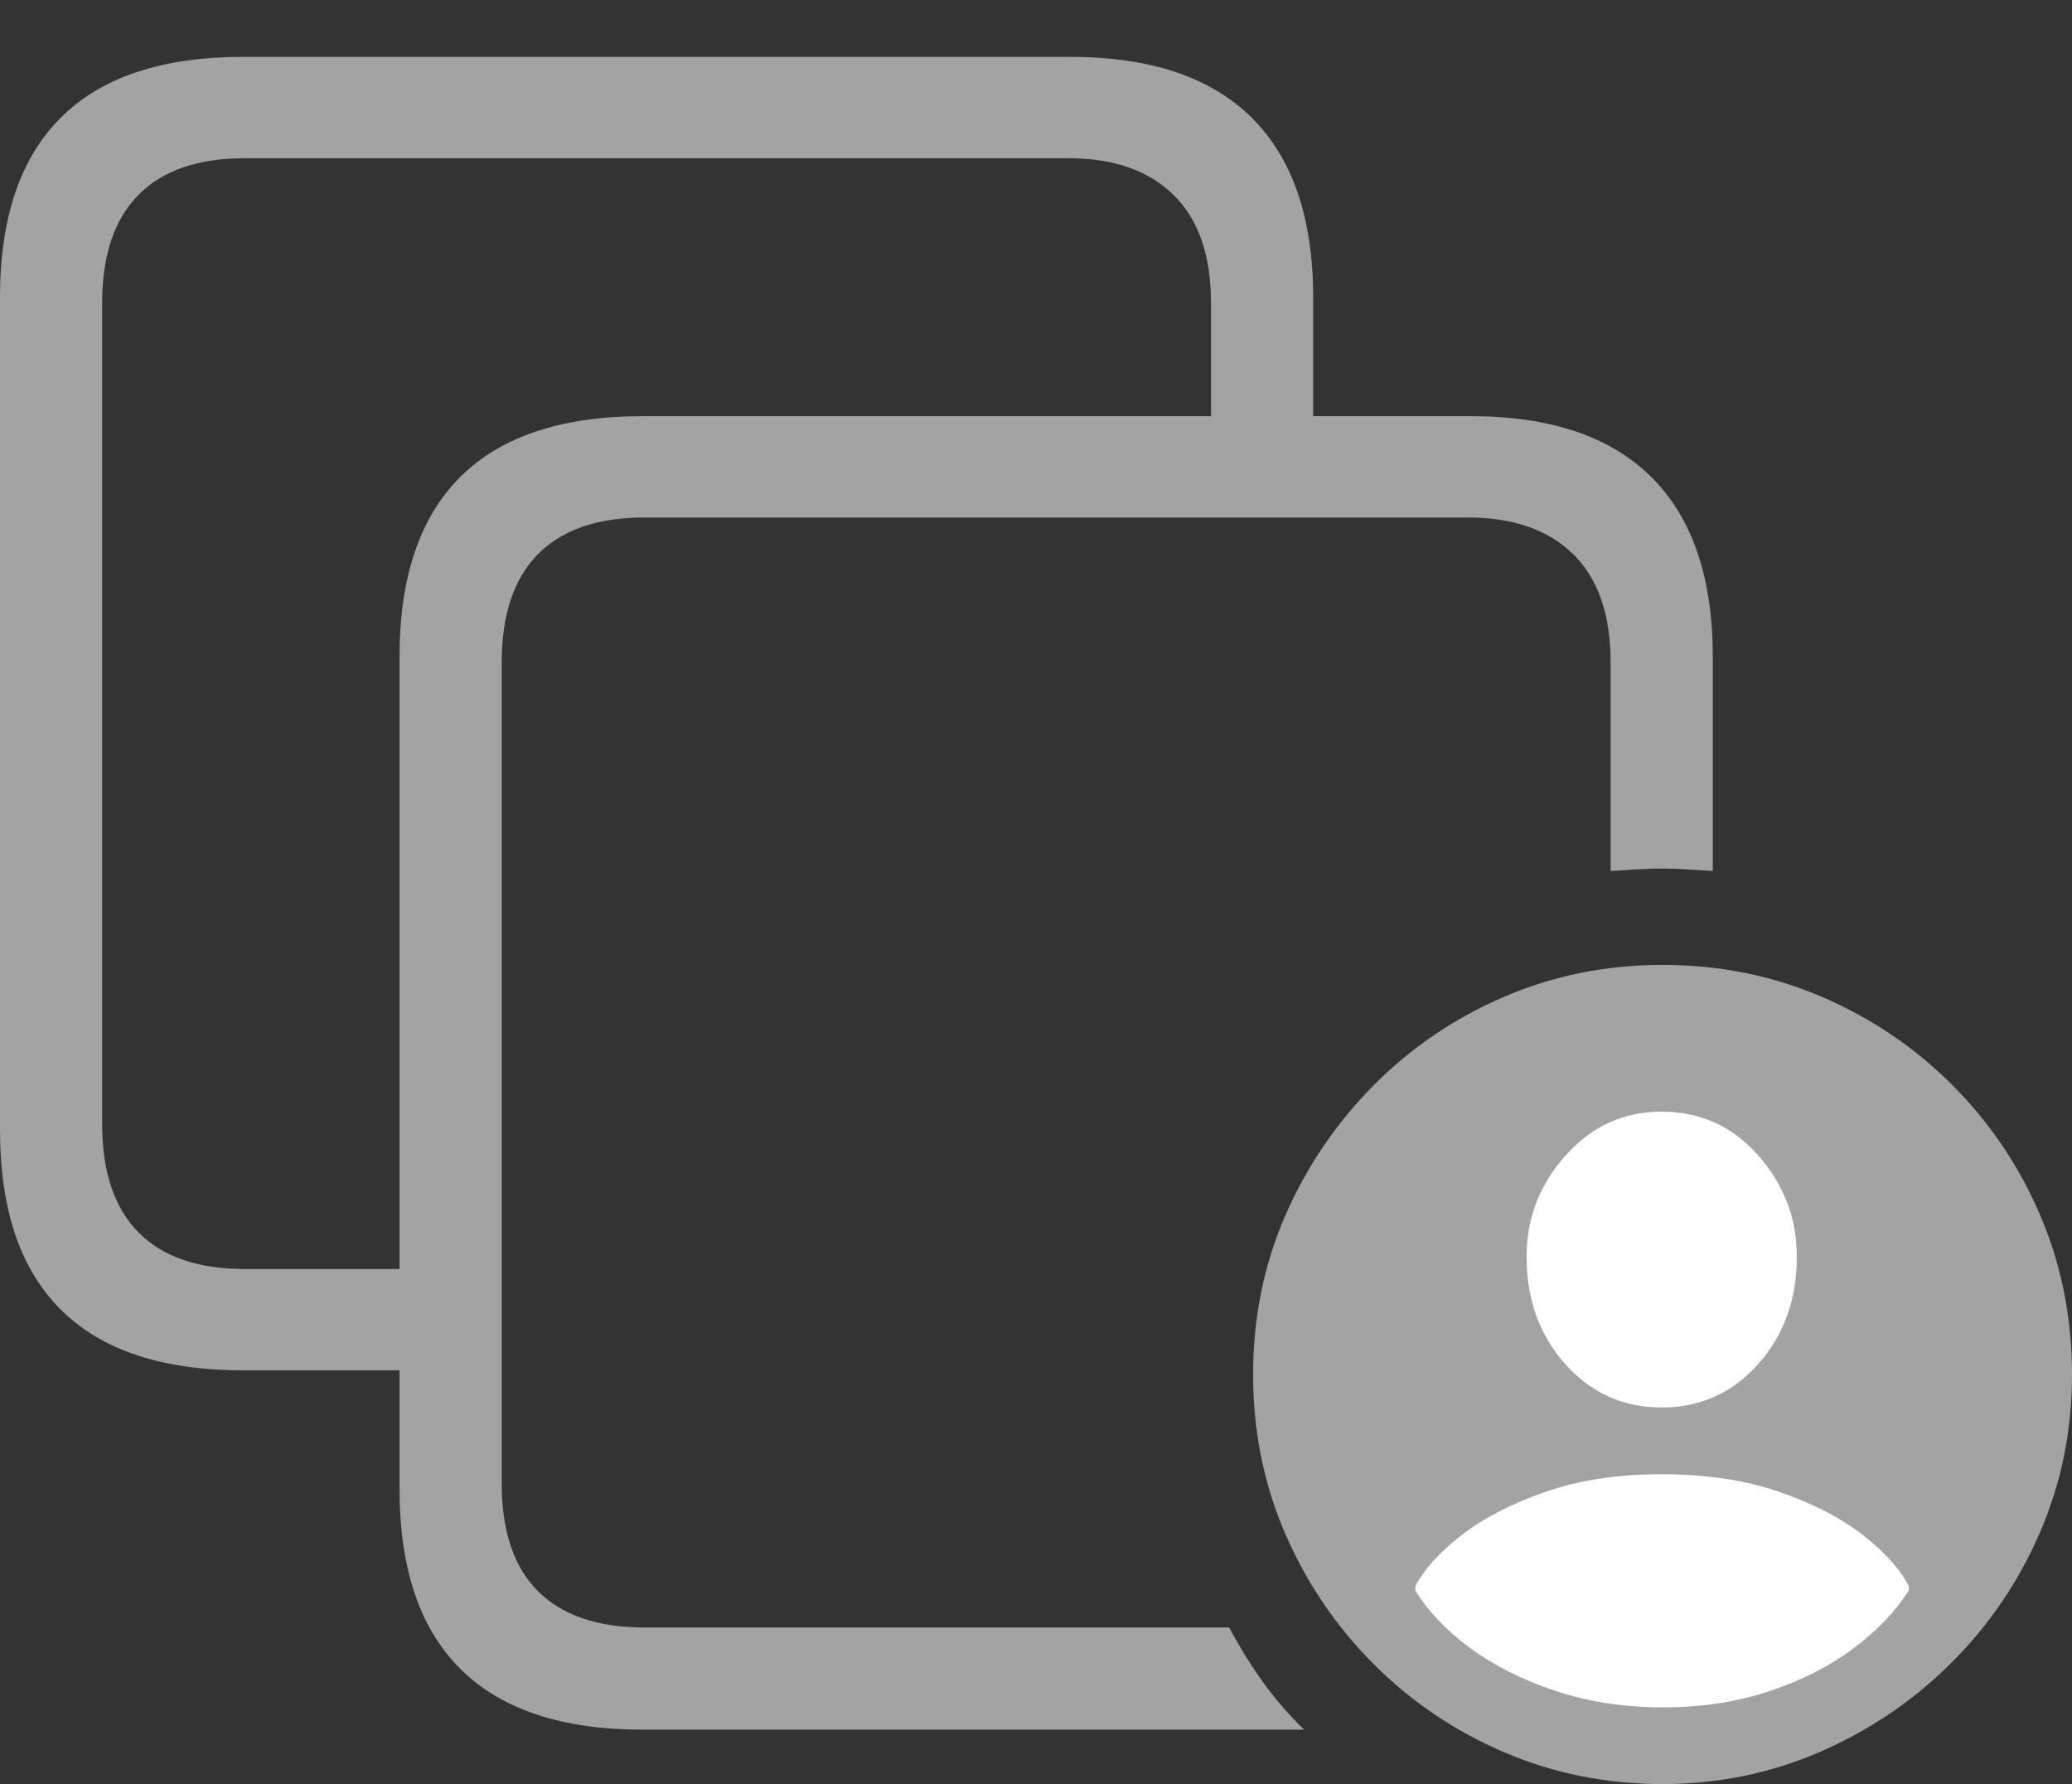 <svg width="24.561" height="21.143">
       <rect width="100%" height="100%" fill="#333333" stroke="none"/>
       <g>
              <rect height="21.143" opacity="0" width="24.561" x="0" y="0" />
              <path d="M2.881 16.24L5.303 16.24L5.303 15.039L2.9 15.039Q2.07 15.039 1.641 14.604Q1.211 14.17 1.211 13.32L1.211 3.594Q1.211 2.744 1.641 2.31Q2.07 1.875 2.9 1.875L12.666 1.875Q13.467 1.875 13.911 2.31Q14.355 2.744 14.355 3.594L14.355 5.479L15.566 5.479L15.566 3.525Q15.566 2.119 14.839 1.396Q14.111 0.674 12.685 0.674L2.881 0.674Q1.445 0.674 0.723 1.392Q0 2.109 0 3.525L0 13.389Q0 14.805 0.723 15.523Q1.445 16.24 2.881 16.24ZM7.617 20.498L15.459 20.498Q15.185 20.234 14.966 19.927Q14.746 19.619 14.57 19.287L7.637 19.287Q6.807 19.287 6.377 18.857Q5.947 18.428 5.947 17.578L5.947 7.852Q5.947 7.002 6.377 6.567Q6.807 6.133 7.637 6.133L17.402 6.133Q18.203 6.133 18.648 6.567Q19.092 7.002 19.092 7.852L19.092 10.322Q19.248 10.312 19.399 10.303Q19.551 10.293 19.697 10.293Q19.854 10.293 20 10.303Q20.146 10.312 20.303 10.322L20.303 7.783Q20.303 6.377 19.575 5.654Q18.848 4.932 17.432 4.932L7.617 4.932Q6.182 4.932 5.459 5.649Q4.736 6.367 4.736 7.783L4.736 17.646Q4.736 19.062 5.459 19.78Q6.182 20.498 7.617 20.498Z"
                     fill="rgba(255,255,255,0.55)" />
              <path d="M19.707 21.143Q20.693 21.143 21.572 20.762Q22.451 20.381 23.125 19.712Q23.799 19.043 24.18 18.164Q24.561 17.285 24.561 16.289Q24.561 15.283 24.185 14.404Q23.809 13.525 23.14 12.856Q22.471 12.188 21.592 11.812Q20.713 11.435 19.707 11.435Q18.711 11.435 17.832 11.812Q16.953 12.188 16.284 12.861Q15.615 13.535 15.234 14.409Q14.854 15.283 14.854 16.289Q14.854 17.295 15.234 18.174Q15.615 19.053 16.284 19.722Q16.953 20.391 17.832 20.767Q18.711 21.143 19.707 21.143Z"
                     fill="rgba(255,255,255,0.55)" />
              <path d="M19.717 20.234Q19.023 20.234 18.438 20.039Q17.852 19.844 17.427 19.531Q17.002 19.219 16.777 18.848L16.777 18.799Q16.934 18.496 17.324 18.193Q17.715 17.891 18.315 17.681Q18.916 17.471 19.697 17.471Q20.488 17.471 21.094 17.681Q21.699 17.891 22.09 18.198Q22.48 18.506 22.627 18.799L22.627 18.848Q22.393 19.219 21.968 19.536Q21.543 19.854 20.967 20.044Q20.391 20.234 19.717 20.234ZM19.697 16.68Q19.014 16.68 18.555 16.167Q18.096 15.654 18.096 14.893Q18.096 14.209 18.56 13.691Q19.023 13.174 19.697 13.174Q20.381 13.174 20.84 13.691Q21.299 14.209 21.299 14.893Q21.299 15.654 20.84 16.167Q20.381 16.68 19.697 16.68Z"
                     fill="#ffffff" />
       </g>
</svg>